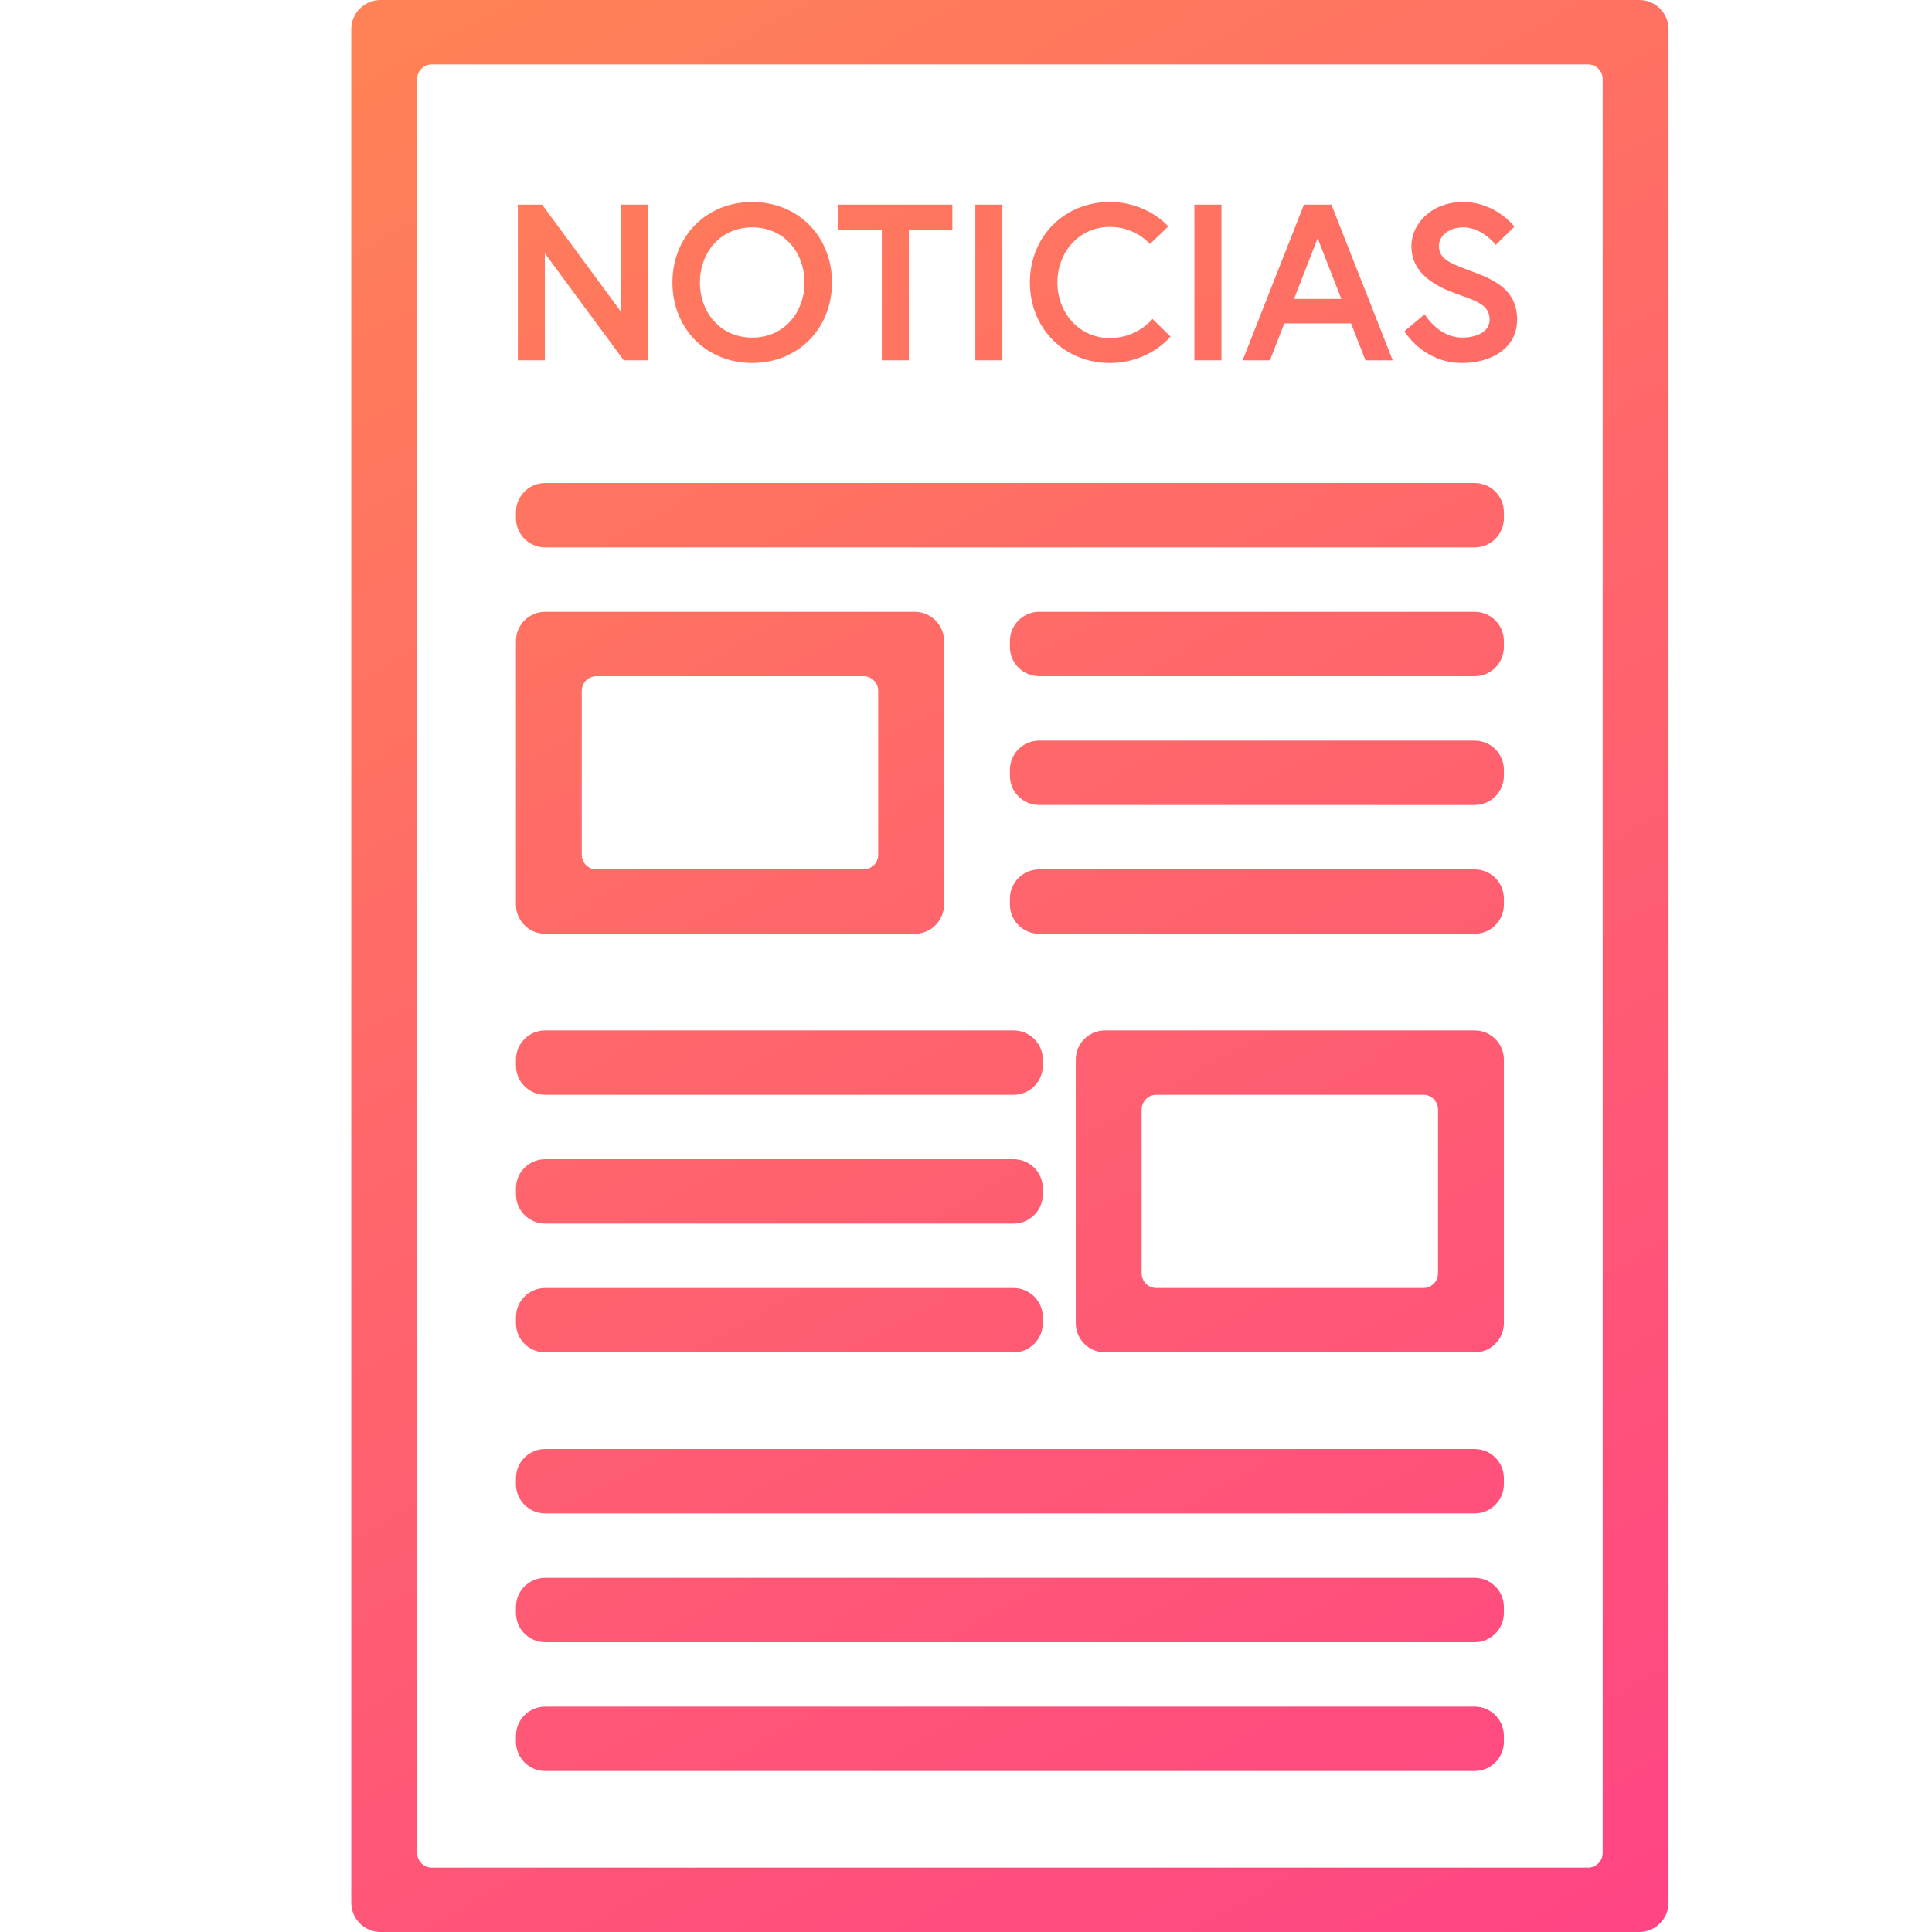 <?xml version="1.0" encoding="UTF-8"?>
<svg width="60px" height="60px" viewBox="0 0 60 60" version="1.1" xmlns="http://www.w3.org/2000/svg" xmlns:xlink="http://www.w3.org/1999/xlink">
    <title>02483308-5CAB-45FA-80ED-1185C23516E1@1x</title>
    <defs>
        <linearGradient x1="26.756%" y1="-10.526%" x2="72.705%" y2="110.526%" id="linearGradient-1">
            <stop stop-color="#FF8355" offset="0%"></stop>
            <stop stop-color="#FF4485" offset="100%"></stop>
        </linearGradient>
    </defs>
    <g id="Original" stroke="none" stroke-width="1" fill="none" fill-rule="evenodd">
        <g id="Assets" transform="translate(-202, -79)">
            <g id="iconos/noticias" transform="translate(202, 79)">
                <rect id="fondo" x="0" y="0" width="60" height="60"></rect>
                <path d="M50.909,0 C51.411,-9.2230057e-17 51.818,0.407 51.818,0.909 L51.818,59.091 C51.818,59.593 51.411,60 50.909,60 L11.818,60 C11.316,60 10.909,59.593 10.909,59.091 L10.909,0.909 C10.909,0.407 11.316,-2.4612829e-15 11.818,0 L50.909,0 Z M49.318,2 L13.409,2 C13.158,2 12.955,2.204 12.955,2.455 L12.955,2.455 L12.955,57.545 C12.955,57.796 13.158,58 13.409,58 L13.409,58 L49.318,58 C49.569,58 49.773,57.796 49.773,57.545 L49.773,57.545 L49.773,2.455 C49.773,2.204 49.569,2 49.318,2 L49.318,2 Z M16.932,15 L45.795,15 C46.298,15 46.705,15.407 46.705,15.909 L46.705,16.091 C46.705,16.593 46.298,17 45.795,17 L16.932,17 C16.43,17 16.023,16.593 16.023,16.091 L16.023,15.909 C16.023,15.407 16.43,15 16.932,15 Z M16.932,45 L45.795,45 C46.298,45 46.705,45.407 46.705,45.909 L46.705,46.091 C46.705,46.593 46.298,47 45.795,47 L16.932,47 C16.43,47 16.023,46.593 16.023,46.091 L16.023,45.909 C16.023,45.407 16.43,45 16.932,45 Z M16.932,49 L45.795,49 C46.298,49 46.705,49.407 46.705,49.909 L46.705,50.091 C46.705,50.593 46.298,51 45.795,51 L16.932,51 C16.43,51 16.023,50.593 16.023,50.091 L16.023,49.909 C16.023,49.407 16.43,49 16.932,49 Z M16.932,53 L45.795,53 C46.298,53 46.705,53.407 46.705,53.909 L46.705,54.091 C46.705,54.593 46.298,55 45.795,55 L16.932,55 C16.43,55 16.023,54.593 16.023,54.091 L16.023,53.909 C16.023,53.407 16.43,53 16.932,53 Z M32.273,19 L45.795,19 C46.298,19 46.705,19.407 46.705,19.909 L46.705,20.091 C46.705,20.593 46.298,21 45.795,21 L32.273,21 C31.771,21 31.364,20.593 31.364,20.091 L31.364,19.909 C31.364,19.407 31.771,19 32.273,19 Z M16.932,32 L31.477,32 C31.979,32 32.386,32.407 32.386,32.909 L32.386,33.091 C32.386,33.593 31.979,34 31.477,34 L16.932,34 C16.43,34 16.023,33.593 16.023,33.091 L16.023,32.909 C16.023,32.407 16.43,32 16.932,32 Z M16.932,36 L31.477,36 C31.979,36 32.386,36.407 32.386,36.909 L32.386,37.091 C32.386,37.593 31.979,38 31.477,38 L16.932,38 C16.43,38 16.023,37.593 16.023,37.091 L16.023,36.909 C16.023,36.407 16.43,36 16.932,36 Z M16.932,40 L31.477,40 C31.979,40 32.386,40.407 32.386,40.909 L32.386,41.091 C32.386,41.593 31.979,42 31.477,42 L16.932,42 C16.43,42 16.023,41.593 16.023,41.091 L16.023,40.909 C16.023,40.407 16.43,40 16.932,40 Z M16.932,19 L28.409,19 C28.911,19 29.318,19.407 29.318,19.909 L29.318,28.091 C29.318,28.593 28.911,29 28.409,29 L16.932,29 C16.43,29 16.023,28.593 16.023,28.091 L16.023,19.909 C16.023,19.407 16.43,19 16.932,19 Z M45.795,32 C46.298,32 46.705,32.407 46.705,32.909 L46.705,41.091 C46.705,41.593 46.298,42 45.795,42 L34.318,42 C33.816,42 33.409,41.593 33.409,41.091 L33.409,32.909 C33.409,32.407 33.816,32 34.318,32 L45.795,32 Z M26.818,21 C27.069,21 27.273,21.204 27.273,21.455 L27.273,26.545 C27.273,26.796 27.069,27 26.818,27 L18.523,27 C18.272,27 18.068,26.796 18.068,26.545 L18.068,21.455 C18.068,21.204 18.272,21 18.523,21 L26.818,21 Z M35.909,34 L44.205,34 C44.456,34 44.659,34.204 44.659,34.455 L44.659,39.545 C44.659,39.796 44.456,40 44.205,40 L35.909,40 C35.658,40 35.455,39.796 35.455,39.545 L35.455,34.455 C35.455,34.204 35.658,34 35.909,34 Z M32.273,23 L45.795,23 C46.298,23 46.705,23.407 46.705,23.909 L46.705,24.091 C46.705,24.593 46.298,25 45.795,25 L32.273,25 C31.771,25 31.364,24.593 31.364,24.091 L31.364,23.909 C31.364,23.407 31.771,23 32.273,23 Z M45.795,27 C46.298,27 46.705,27.407 46.705,27.909 L46.705,28.091 C46.705,28.593 46.298,29 45.795,29 L32.273,29 C31.771,29 31.364,28.593 31.364,28.091 L31.364,27.909 C31.364,27.407 31.771,27 32.273,27 L45.795,27 Z M23.361,6.273 C24.789,6.273 25.838,7.343 25.838,8.773 C25.838,10.202 24.789,11.273 23.361,11.273 C21.933,11.273 20.883,10.202 20.883,8.773 C20.883,7.343 21.933,6.273 23.361,6.273 Z M34.468,6.273 C35.644,6.273 36.281,7.032 36.281,7.032 L36.281,7.032 L35.714,7.578 C35.714,7.578 35.273,7.046 34.468,7.046 C33.503,7.046 32.838,7.84 32.838,8.773 C32.838,9.705 33.503,10.499 34.468,10.499 C35.329,10.499 35.791,9.905 35.791,9.905 L35.791,9.905 L36.351,10.451 C36.351,10.451 35.707,11.273 34.468,11.273 C33.055,11.273 31.984,10.202 31.984,8.773 C31.984,7.343 33.055,6.273 34.468,6.273 Z M45.436,6.273 C46.458,6.273 47.032,7.039 47.032,7.039 L47.032,7.039 L46.451,7.606 C46.451,7.606 46.045,7.06 45.436,7.06 C45.016,7.06 44.687,7.316 44.687,7.64 C44.687,8.061 45.072,8.193 45.744,8.441 C46.493,8.717 47.116,9.049 47.116,9.926 C47.116,10.803 46.332,11.273 45.408,11.273 C44.183,11.273 43.616,10.285 43.616,10.285 L43.616,10.285 L44.246,9.76 C44.246,9.76 44.666,10.485 45.408,10.485 C45.828,10.485 46.262,10.32 46.262,9.926 C46.262,9.519 45.947,9.374 45.366,9.173 C44.645,8.925 43.833,8.538 43.833,7.64 C43.833,6.956 44.449,6.273 45.436,6.273 Z M16.837,6.356 L19.287,9.684 L19.287,6.356 L20.127,6.356 L20.127,11.19 L19.371,11.19 L16.921,7.868 L16.921,11.19 L16.082,11.19 L16.082,6.356 L16.837,6.356 Z M29.576,6.356 L29.576,7.143 L28.225,7.143 L28.225,11.19 L27.385,11.19 L27.385,7.143 L26.034,7.143 L26.034,6.356 L29.576,6.356 Z M31.13,6.356 L31.13,11.19 L30.29,11.19 L30.29,6.356 L31.13,6.356 Z M37.933,6.356 L37.933,11.19 L37.093,11.19 L37.093,6.356 L37.933,6.356 Z M41.349,6.356 L43.252,11.19 L42.406,11.19 L41.958,10.043 L39.886,10.043 L39.438,11.19 L38.591,11.19 L40.495,6.356 L41.349,6.356 Z M23.361,7.06 C22.374,7.06 21.737,7.84 21.737,8.773 C21.737,9.705 22.374,10.485 23.361,10.485 C24.348,10.485 24.984,9.705 24.984,8.773 C24.984,7.84 24.348,7.06 23.361,7.06 Z M40.921,7.399 L40.187,9.284 L41.657,9.284 L40.921,7.399 Z" id="cambiar-color-del-icono" fill="url(#linearGradient-1)"></path>
            </g>
        </g>
    </g>
</svg>